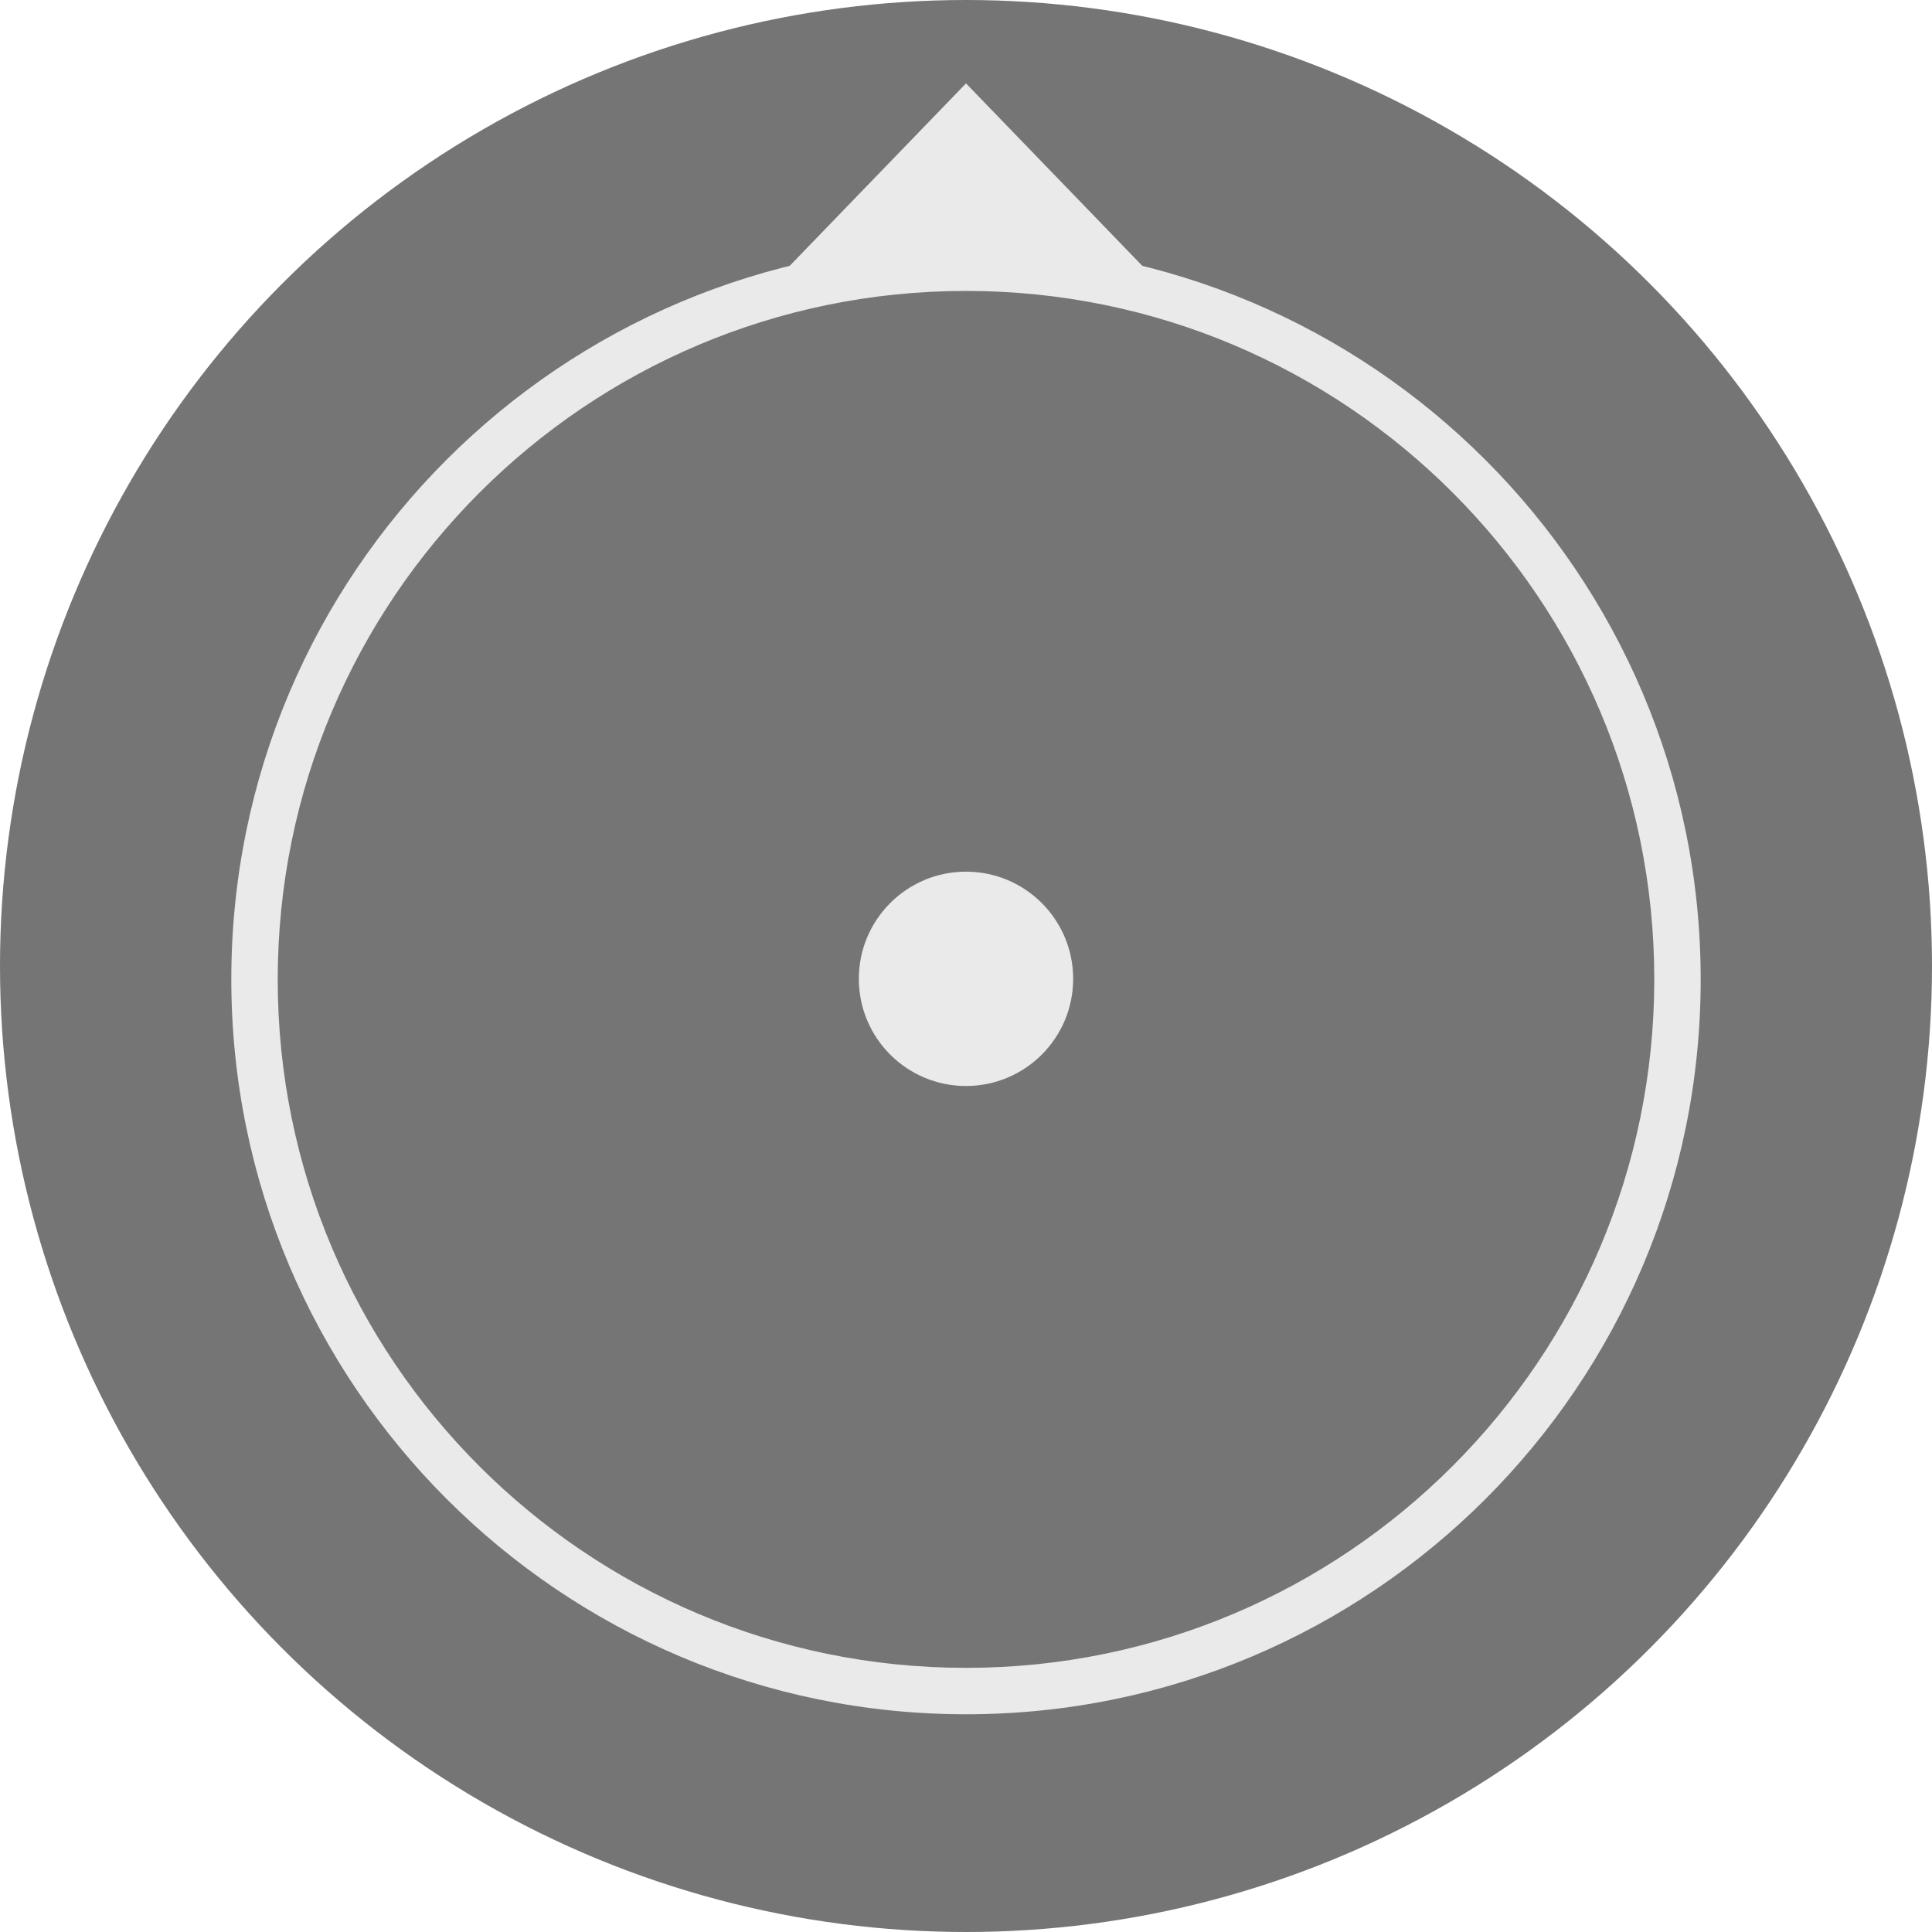 <svg id="Layer_1" xmlns="http://www.w3.org/2000/svg" viewBox="0 0 512 512"><style>.st0{opacity:.54}.st1{fill:#4f4f4f}.st2{fill:#b7b7b7}.st3{fill:#eaeaea}.st4{fill:#fff}</style><circle class="st0" cx="256" cy="256" r="256"/><path class="st3" d="M256 64.8C148.5 64.8 61.3 152 61.3 259.5S148.5 454.3 256 454.3s194.7-87.2 194.7-194.7S363.5 64.8 256 64.8zm0 377.2c-100.7 0-182.4-81.7-182.4-182.4S155.3 77.1 256 77.1s182.4 81.7 182.4 182.4S356.7 442 256 442z"/><path class="st3" d="M256 22.1l51.6 53.4H204.4z"/><circle class="st3" cx="256" cy="259.4" r="28.4"/></svg>